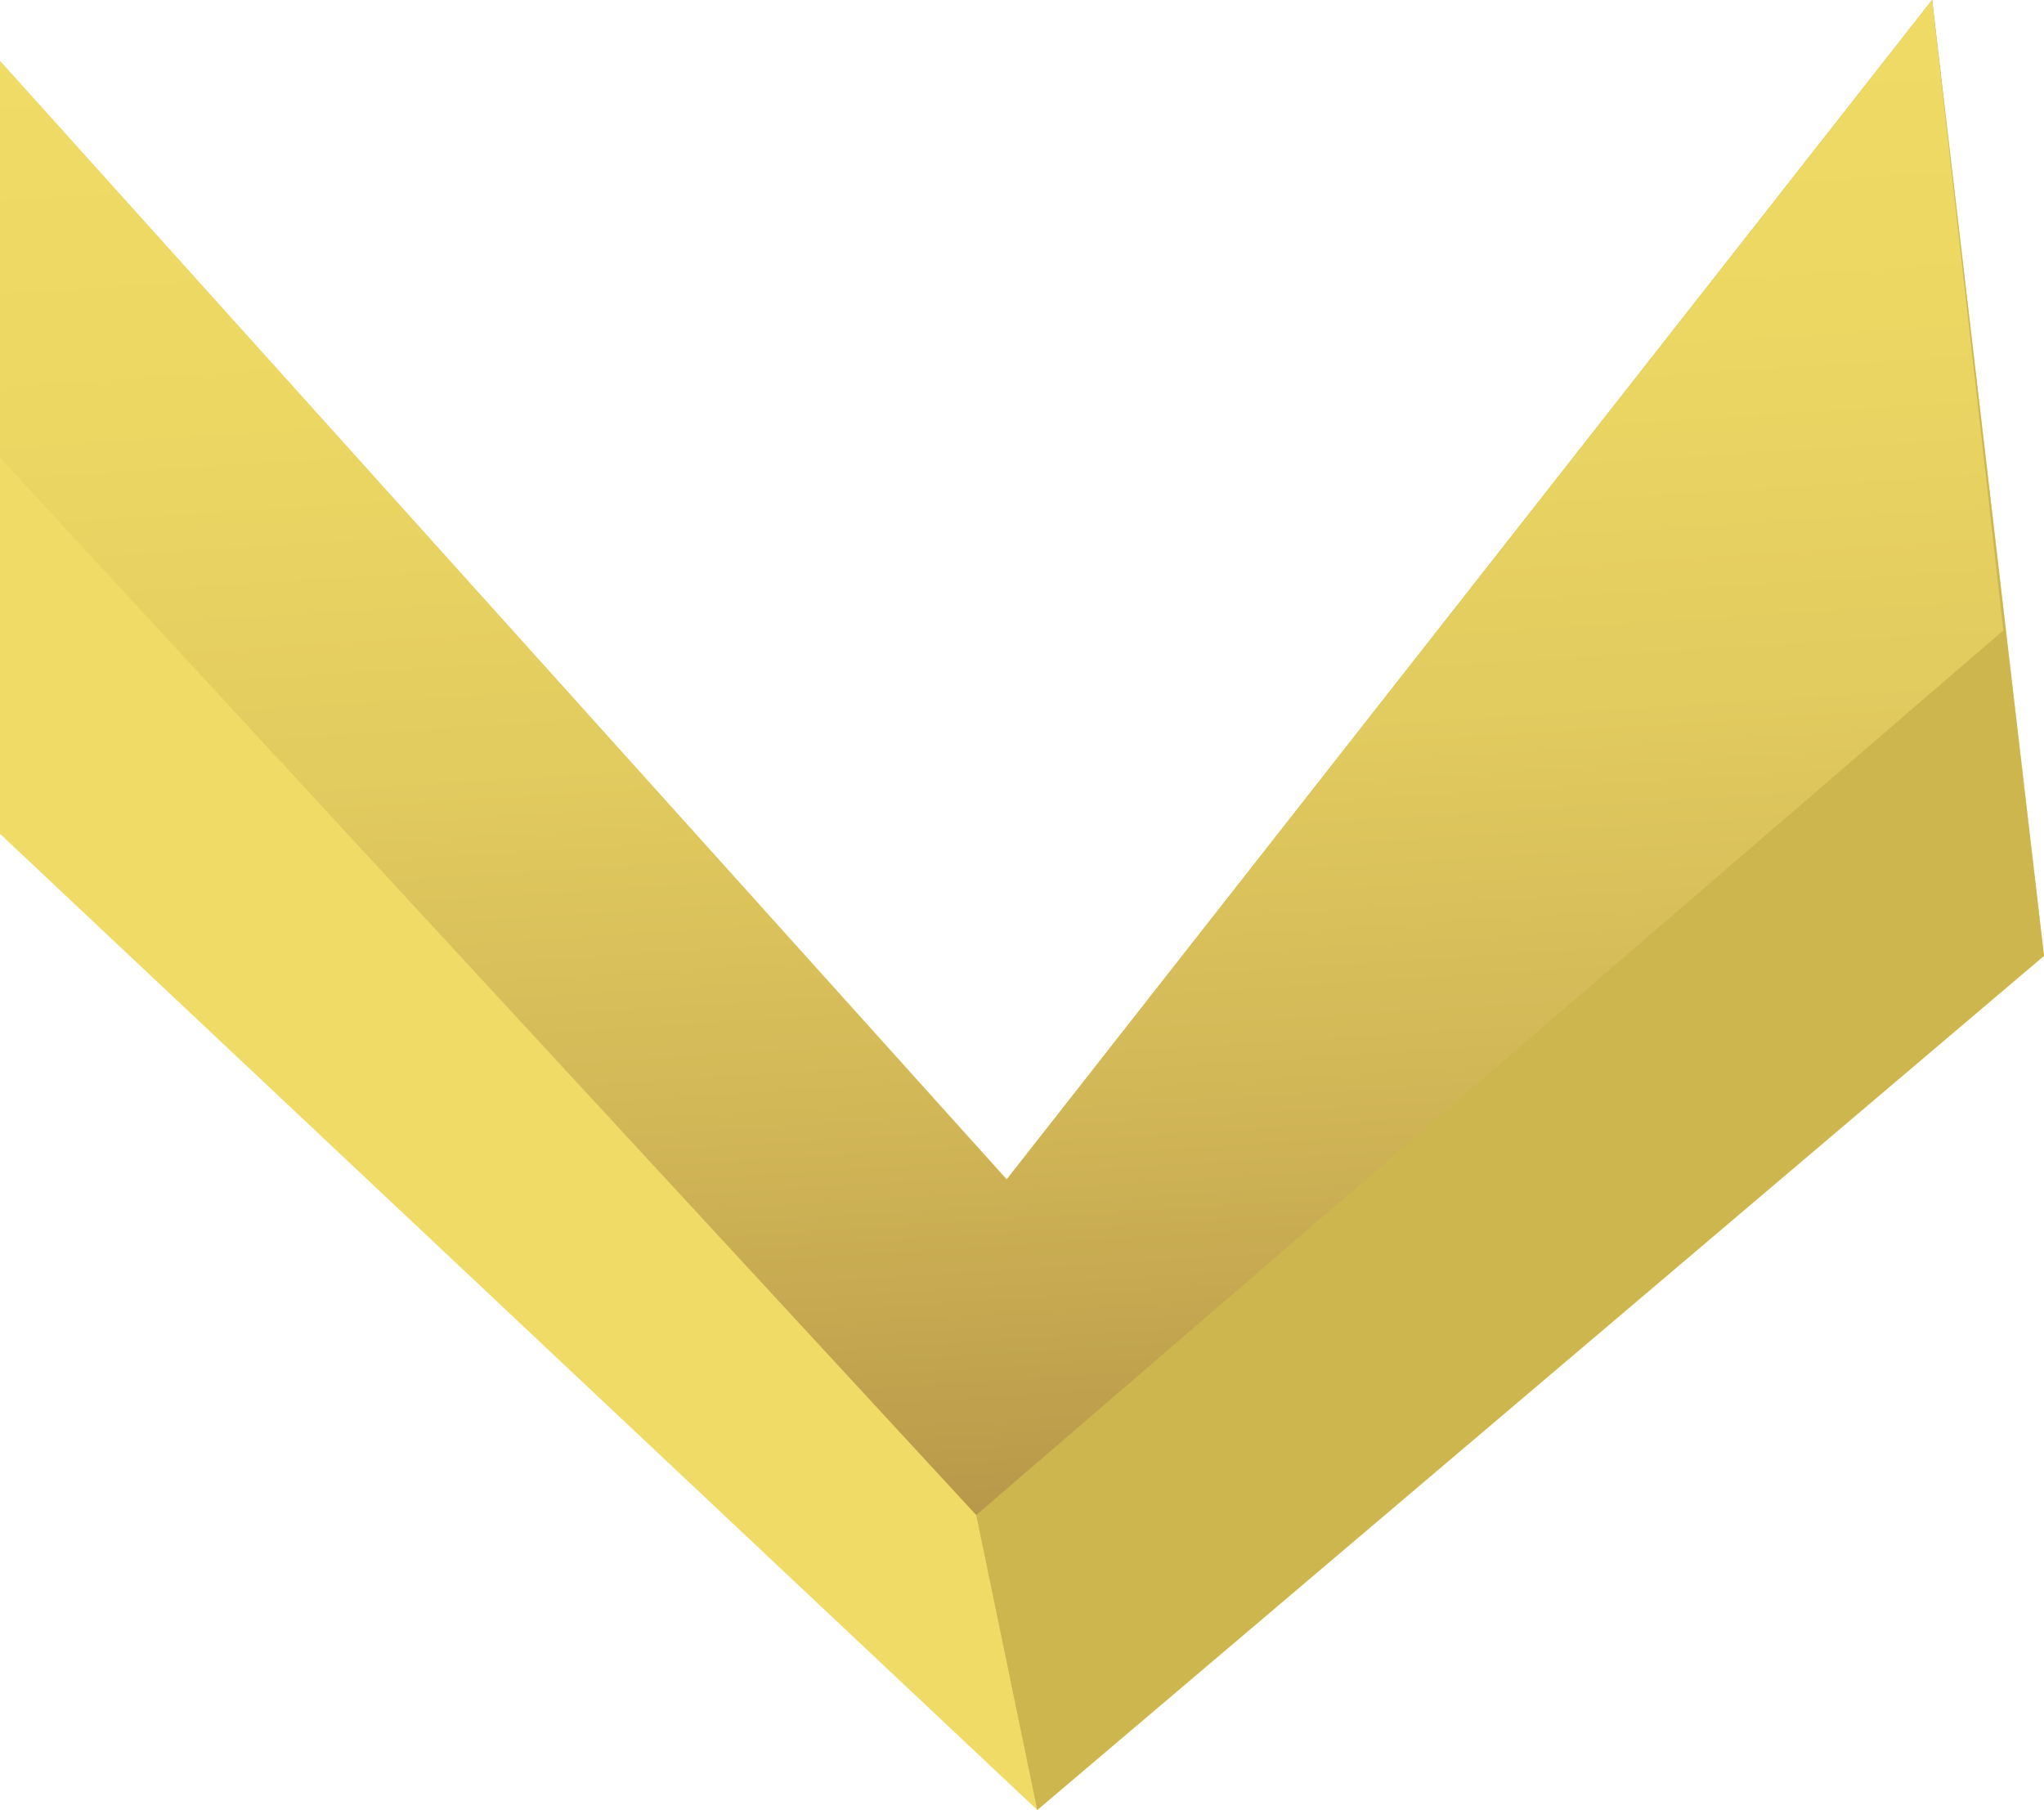 <!-- Generator: Adobe Illustrator 18.1.1, SVG Export Plug-In  -->
<svg version="1.0"
	 xmlns="http://www.w3.org/2000/svg" xmlns:xlink="http://www.w3.org/1999/xlink" xmlns:a="http://ns.adobe.com/AdobeSVGViewerExtensions/3.0/"
	 x="0px" y="0px" width="20.1px" height="17.8px" viewBox="0 0 20.1 17.8" overflow="scroll" enable-background="new 0 0 20.1 17.8"
	 xml:space="preserve">
<defs>
</defs>
<g>
	<polygon fill="#EFDB65" points="10.2,17.8 0,8.2 0,0.6 9.9,11.6 19,0 20.1,9.4 	"/>
	<polygon fill="#CDB64E" points="10.2,17.8 9.6,14.9 9.9,11.6 19,0 20.1,9.4 	"/>
	
		<linearGradient id="SVGID_1_" gradientUnits="userSpaceOnUse" x1="-798.942" y1="671.492" x2="-813.771" y2="671.492" gradientTransform="matrix(-6.239082e-002 -0.998 0.998 -6.239082e-002 -710.508 -755.437)">
		<stop  offset="0" style="stop-color:#EFDB65"/>
		<stop  offset="0.246" style="stop-color:#ECD763"/>
		<stop  offset="0.49" style="stop-color:#E2CB5F"/>
		<stop  offset="0.732" style="stop-color:#D2B757"/>
		<stop  offset="0.972" style="stop-color:#BB9C4B"/>
		<stop  offset="1" style="stop-color:#B8984A"/>
	</linearGradient>
	<polygon fill="url(#SVGID_1_)" points="0,0.6 0,4.5 9.6,14.9 19.7,6.2 19,0 9.9,11.6 	"/>
</g>
</svg>
